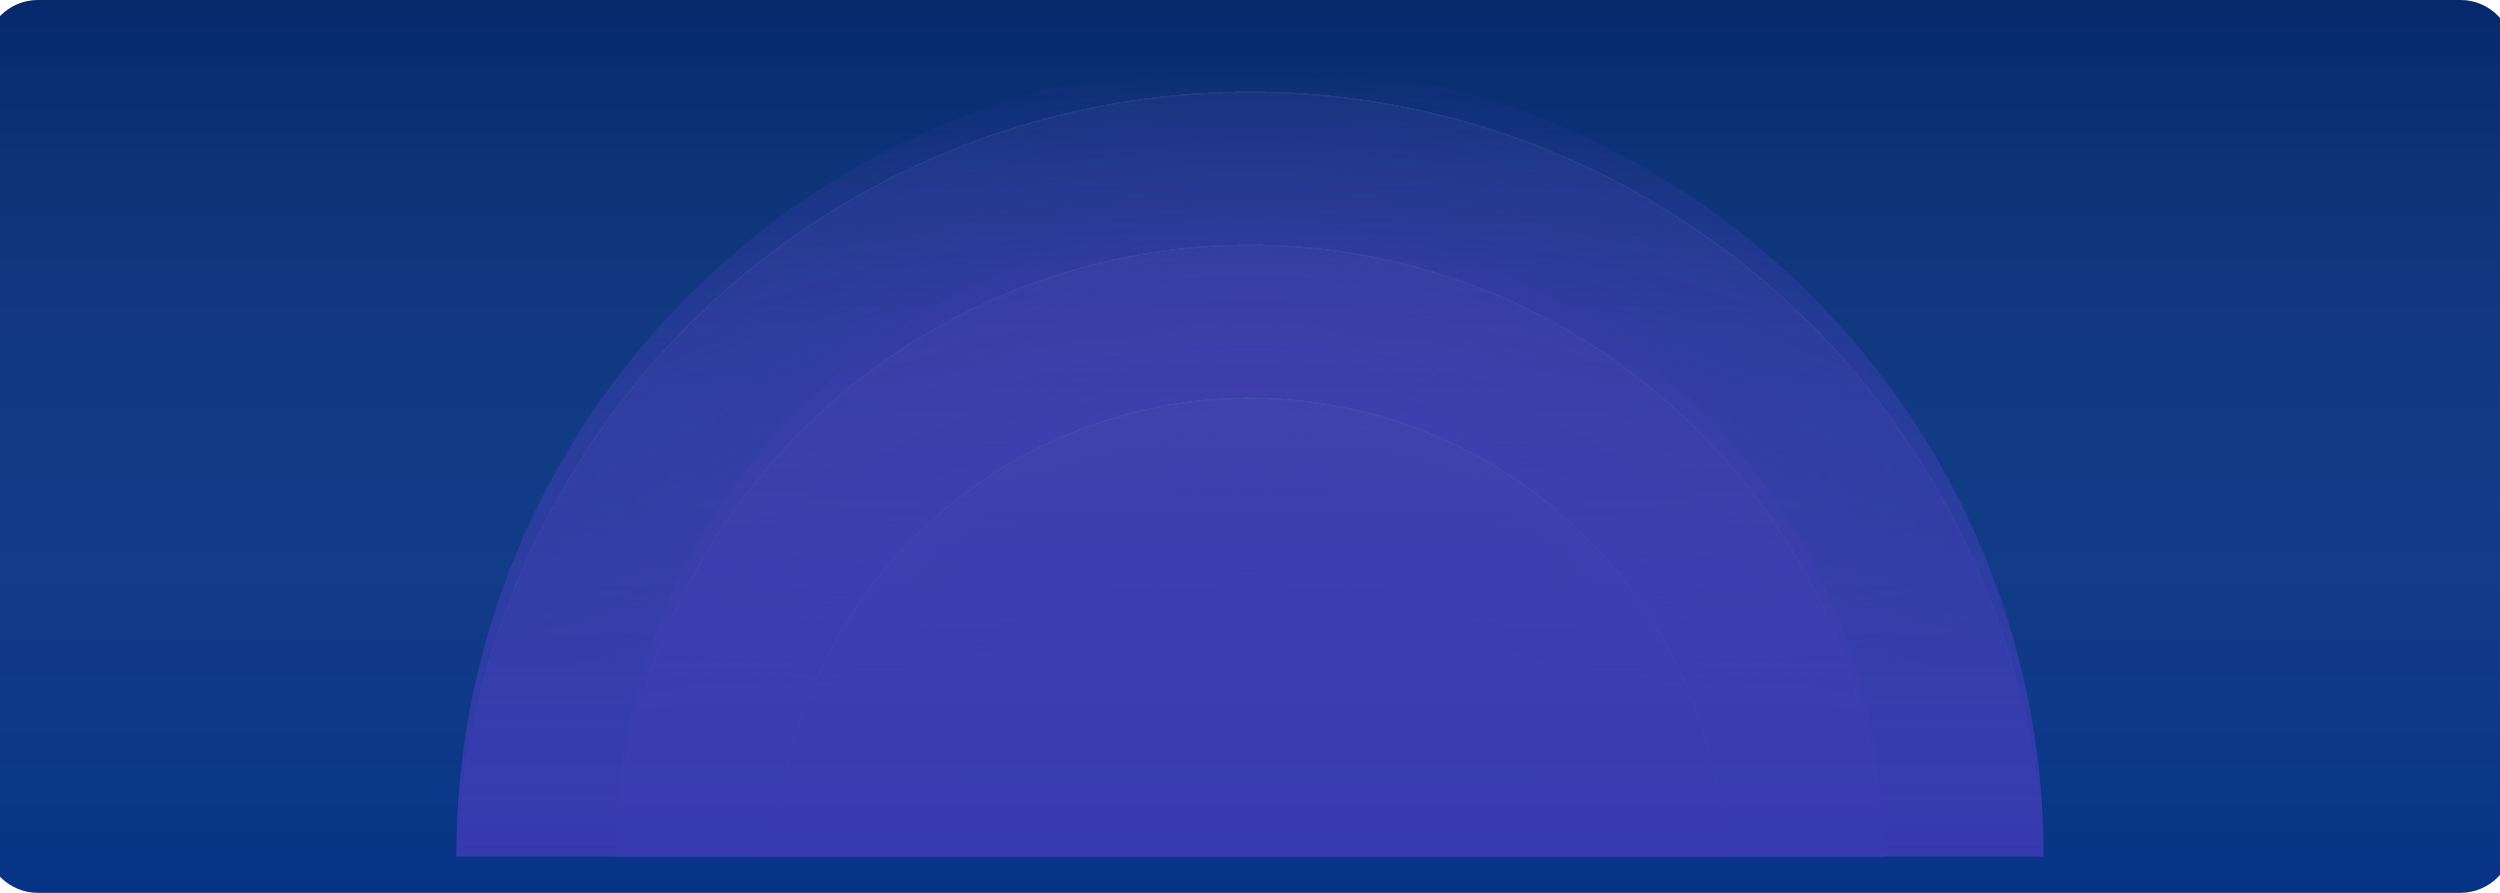 <svg width="1512" height="540" viewBox="0 0 1512 540" fill="none" xmlns="http://www.w3.org/2000/svg">
<path d="M-9 32C-9 14.327 5.327 0 23 0H1488C1505.67 0 1520 14.327 1520 32V508C1520 525.673 1505.67 540 1488 540H23C5.327 540 -9 525.673 -9 508V32Z" fill="#063386"/>
<path d="M-9 32C-9 14.327 5.327 0 23 0H1488C1505.67 0 1520 14.327 1520 32V508C1520 525.673 1505.67 540 1488 540H23C5.327 540 -9 525.673 -9 508V32Z" fill="url(#paint0_linear_65_2141)" fill-opacity="0.2"/>
<g opacity="0.4">
<g clip-path="url(#clip0_65_2141)">
<g filter="url(#filter0_ddii_65_2141)">
<circle cx="756" cy="518" r="480" fill="url(#paint1_linear_65_2141)" shape-rendering="crispEdges"/>
<circle cx="756" cy="518" r="480" fill="url(#paint2_linear_65_2141)" fill-opacity="0.06" shape-rendering="crispEdges"/>
<circle cx="756" cy="518" r="479.5" stroke="white" stroke-opacity="0.1" shape-rendering="crispEdges"/>
</g>
<rect x="276" y="38" width="960" height="480" fill="url(#paint3_radial_65_2141)"/>
<rect x="276" y="38" width="960" height="480" fill="url(#paint4_linear_65_2141)"/>
</g>
<g clip-path="url(#clip1_65_2141)">
<g filter="url(#filter1_ddii_65_2141)">
<circle cx="756" cy="518" r="384" fill="url(#paint5_linear_65_2141)" shape-rendering="crispEdges"/>
<circle cx="756" cy="518" r="384" fill="url(#paint6_linear_65_2141)" fill-opacity="0.06" shape-rendering="crispEdges"/>
<circle cx="756" cy="518" r="383.5" stroke="white" stroke-opacity="0.1" shape-rendering="crispEdges"/>
</g>
<g style="mix-blend-mode:darken">
<rect x="372" y="134" width="768" height="384" fill="url(#paint7_radial_65_2141)"/>
<rect x="372" y="134" width="768" height="384" fill="url(#paint8_linear_65_2141)"/>
</g>
</g>
<g clip-path="url(#clip2_65_2141)">
<g filter="url(#filter2_ddii_65_2141)">
<circle cx="756" cy="518" r="288" fill="url(#paint9_linear_65_2141)" shape-rendering="crispEdges"/>
<circle cx="756" cy="518" r="288" fill="url(#paint10_linear_65_2141)" fill-opacity="0.06" shape-rendering="crispEdges"/>
<circle cx="756" cy="518" r="287.5" stroke="white" stroke-opacity="0.1" shape-rendering="crispEdges"/>
</g>
<rect x="468" y="230" width="576" height="288" fill="url(#paint11_radial_65_2141)"/>
<rect x="468" y="230" width="576" height="288" fill="url(#paint12_linear_65_2141)"/>
</g>
</g>
<defs>
<filter id="filter0_ddii_65_2141" x="261" y="32" width="990" height="990" filterUnits="userSpaceOnUse" color-interpolation-filters="sRGB">
<feFlood flood-opacity="0" result="BackgroundImageFix"/>
<feColorMatrix in="SourceAlpha" type="matrix" values="0 0 0 0 0 0 0 0 0 0 0 0 0 0 0 0 0 0 127 0" result="hardAlpha"/>
<feMorphology radius="9" operator="erode" in="SourceAlpha" result="effect1_dropShadow_65_2141"/>
<feOffset dy="9"/>
<feGaussianBlur stdDeviation="12"/>
<feComposite in2="hardAlpha" operator="out"/>
<feColorMatrix type="matrix" values="0 0 0 0 0 0 0 0 0 0 0 0 0 0 0 0 0 0 0.32 0"/>
<feBlend mode="normal" in2="BackgroundImageFix" result="effect1_dropShadow_65_2141"/>
<feColorMatrix in="SourceAlpha" type="matrix" values="0 0 0 0 0 0 0 0 0 0 0 0 0 0 0 0 0 0 127 0" result="hardAlpha"/>
<feOffset dy="3"/>
<feGaussianBlur stdDeviation="1.5"/>
<feComposite in2="hardAlpha" operator="out"/>
<feColorMatrix type="matrix" values="0 0 0 0 0 0 0 0 0 0 0 0 0 0 0 0 0 0 0.16 0"/>
<feBlend mode="normal" in2="effect1_dropShadow_65_2141" result="effect2_dropShadow_65_2141"/>
<feBlend mode="normal" in="SourceGraphic" in2="effect2_dropShadow_65_2141" result="shape"/>
<feColorMatrix in="SourceAlpha" type="matrix" values="0 0 0 0 0 0 0 0 0 0 0 0 0 0 0 0 0 0 127 0" result="hardAlpha"/>
<feOffset dy="0.75"/>
<feGaussianBlur stdDeviation="0.375"/>
<feComposite in2="hardAlpha" operator="arithmetic" k2="-1" k3="1"/>
<feColorMatrix type="matrix" values="0 0 0 0 1 0 0 0 0 1 0 0 0 0 1 0 0 0 0.2 0"/>
<feBlend mode="normal" in2="shape" result="effect3_innerShadow_65_2141"/>
<feColorMatrix in="SourceAlpha" type="matrix" values="0 0 0 0 0 0 0 0 0 0 0 0 0 0 0 0 0 0 127 0" result="hardAlpha"/>
<feOffset dy="4.5"/>
<feGaussianBlur stdDeviation="4.5"/>
<feComposite in2="hardAlpha" operator="arithmetic" k2="-1" k3="1"/>
<feColorMatrix type="matrix" values="0 0 0 0 1 0 0 0 0 1 0 0 0 0 1 0 0 0 0.04 0"/>
<feBlend mode="normal" in2="effect3_innerShadow_65_2141" result="effect4_innerShadow_65_2141"/>
</filter>
<filter id="filter1_ddii_65_2141" x="360" y="129.2" width="792" height="792" filterUnits="userSpaceOnUse" color-interpolation-filters="sRGB">
<feFlood flood-opacity="0" result="BackgroundImageFix"/>
<feColorMatrix in="SourceAlpha" type="matrix" values="0 0 0 0 0 0 0 0 0 0 0 0 0 0 0 0 0 0 127 0" result="hardAlpha"/>
<feMorphology radius="7.2" operator="erode" in="SourceAlpha" result="effect1_dropShadow_65_2141"/>
<feOffset dy="7.2"/>
<feGaussianBlur stdDeviation="9.6"/>
<feComposite in2="hardAlpha" operator="out"/>
<feColorMatrix type="matrix" values="0 0 0 0 0 0 0 0 0 0 0 0 0 0 0 0 0 0 0.32 0"/>
<feBlend mode="normal" in2="BackgroundImageFix" result="effect1_dropShadow_65_2141"/>
<feColorMatrix in="SourceAlpha" type="matrix" values="0 0 0 0 0 0 0 0 0 0 0 0 0 0 0 0 0 0 127 0" result="hardAlpha"/>
<feOffset dy="2.4"/>
<feGaussianBlur stdDeviation="1.2"/>
<feComposite in2="hardAlpha" operator="out"/>
<feColorMatrix type="matrix" values="0 0 0 0 0 0 0 0 0 0 0 0 0 0 0 0 0 0 0.16 0"/>
<feBlend mode="normal" in2="effect1_dropShadow_65_2141" result="effect2_dropShadow_65_2141"/>
<feBlend mode="normal" in="SourceGraphic" in2="effect2_dropShadow_65_2141" result="shape"/>
<feColorMatrix in="SourceAlpha" type="matrix" values="0 0 0 0 0 0 0 0 0 0 0 0 0 0 0 0 0 0 127 0" result="hardAlpha"/>
<feOffset dy="0.6"/>
<feGaussianBlur stdDeviation="0.3"/>
<feComposite in2="hardAlpha" operator="arithmetic" k2="-1" k3="1"/>
<feColorMatrix type="matrix" values="0 0 0 0 1 0 0 0 0 1 0 0 0 0 1 0 0 0 0.2 0"/>
<feBlend mode="normal" in2="shape" result="effect3_innerShadow_65_2141"/>
<feColorMatrix in="SourceAlpha" type="matrix" values="0 0 0 0 0 0 0 0 0 0 0 0 0 0 0 0 0 0 127 0" result="hardAlpha"/>
<feOffset dy="3.6"/>
<feGaussianBlur stdDeviation="3.6"/>
<feComposite in2="hardAlpha" operator="arithmetic" k2="-1" k3="1"/>
<feColorMatrix type="matrix" values="0 0 0 0 1 0 0 0 0 1 0 0 0 0 1 0 0 0 0.04 0"/>
<feBlend mode="normal" in2="effect3_innerShadow_65_2141" result="effect4_innerShadow_65_2141"/>
</filter>
<filter id="filter2_ddii_65_2141" x="459" y="226.4" width="594" height="594" filterUnits="userSpaceOnUse" color-interpolation-filters="sRGB">
<feFlood flood-opacity="0" result="BackgroundImageFix"/>
<feColorMatrix in="SourceAlpha" type="matrix" values="0 0 0 0 0 0 0 0 0 0 0 0 0 0 0 0 0 0 127 0" result="hardAlpha"/>
<feMorphology radius="5.4" operator="erode" in="SourceAlpha" result="effect1_dropShadow_65_2141"/>
<feOffset dy="5.4"/>
<feGaussianBlur stdDeviation="7.2"/>
<feComposite in2="hardAlpha" operator="out"/>
<feColorMatrix type="matrix" values="0 0 0 0 0 0 0 0 0 0 0 0 0 0 0 0 0 0 0.32 0"/>
<feBlend mode="normal" in2="BackgroundImageFix" result="effect1_dropShadow_65_2141"/>
<feColorMatrix in="SourceAlpha" type="matrix" values="0 0 0 0 0 0 0 0 0 0 0 0 0 0 0 0 0 0 127 0" result="hardAlpha"/>
<feOffset dy="1.8"/>
<feGaussianBlur stdDeviation="0.9"/>
<feComposite in2="hardAlpha" operator="out"/>
<feColorMatrix type="matrix" values="0 0 0 0 0 0 0 0 0 0 0 0 0 0 0 0 0 0 0.16 0"/>
<feBlend mode="normal" in2="effect1_dropShadow_65_2141" result="effect2_dropShadow_65_2141"/>
<feBlend mode="normal" in="SourceGraphic" in2="effect2_dropShadow_65_2141" result="shape"/>
<feColorMatrix in="SourceAlpha" type="matrix" values="0 0 0 0 0 0 0 0 0 0 0 0 0 0 0 0 0 0 127 0" result="hardAlpha"/>
<feOffset dy="0.45"/>
<feGaussianBlur stdDeviation="0.225"/>
<feComposite in2="hardAlpha" operator="arithmetic" k2="-1" k3="1"/>
<feColorMatrix type="matrix" values="0 0 0 0 1 0 0 0 0 1 0 0 0 0 1 0 0 0 0.2 0"/>
<feBlend mode="normal" in2="shape" result="effect3_innerShadow_65_2141"/>
<feColorMatrix in="SourceAlpha" type="matrix" values="0 0 0 0 0 0 0 0 0 0 0 0 0 0 0 0 0 0 127 0" result="hardAlpha"/>
<feOffset dy="2.7"/>
<feGaussianBlur stdDeviation="2.7"/>
<feComposite in2="hardAlpha" operator="arithmetic" k2="-1" k3="1"/>
<feColorMatrix type="matrix" values="0 0 0 0 1 0 0 0 0 1 0 0 0 0 1 0 0 0 0.04 0"/>
<feBlend mode="normal" in2="effect3_innerShadow_65_2141" result="effect4_innerShadow_65_2141"/>
</filter>
<linearGradient id="paint0_linear_65_2141" x1="755.5" y1="0" x2="755.5" y2="540" gradientUnits="userSpaceOnUse">
<stop/>
<stop offset="1" stop-color="white" stop-opacity="0"/>
</linearGradient>
<linearGradient id="paint1_linear_65_2141" x1="756" y1="38" x2="756" y2="998" gradientUnits="userSpaceOnUse">
<stop stop-color="#7B43EA" stop-opacity="0.1"/>
<stop offset="1" stop-color="#7B43EA"/>
</linearGradient>
<linearGradient id="paint2_linear_65_2141" x1="756" y1="38" x2="756" y2="518" gradientUnits="userSpaceOnUse">
<stop stop-color="white"/>
<stop offset="1" stop-color="white" stop-opacity="0"/>
</linearGradient>
<radialGradient id="paint3_radial_65_2141" cx="0" cy="0" r="1" gradientUnits="userSpaceOnUse" gradientTransform="translate(756 278) rotate(90) scale(240 480)">
<stop stop-color="#7B43EA"/>
<stop offset="1" stop-color="#7B43EA" stop-opacity="0"/>
</radialGradient>
<linearGradient id="paint4_linear_65_2141" x1="756" y1="38" x2="756" y2="518" gradientUnits="userSpaceOnUse">
<stop stop-color="#7B43EA" stop-opacity="0"/>
<stop offset="1" stop-color="#7B43EA"/>
</linearGradient>
<linearGradient id="paint5_linear_65_2141" x1="756" y1="134" x2="756" y2="902" gradientUnits="userSpaceOnUse">
<stop stop-color="#7B43EA" stop-opacity="0.1"/>
<stop offset="1" stop-color="#7B43EA"/>
</linearGradient>
<linearGradient id="paint6_linear_65_2141" x1="756" y1="134" x2="756" y2="518" gradientUnits="userSpaceOnUse">
<stop stop-color="white"/>
<stop offset="1" stop-color="white" stop-opacity="0"/>
</linearGradient>
<radialGradient id="paint7_radial_65_2141" cx="0" cy="0" r="1" gradientUnits="userSpaceOnUse" gradientTransform="translate(756 326) rotate(90) scale(192 384)">
<stop stop-color="#7B43EA"/>
<stop offset="1" stop-color="#7B43EA" stop-opacity="0"/>
</radialGradient>
<linearGradient id="paint8_linear_65_2141" x1="756" y1="134" x2="756" y2="518" gradientUnits="userSpaceOnUse">
<stop stop-color="#7B43EA" stop-opacity="0"/>
<stop offset="1" stop-color="#7B43EA"/>
</linearGradient>
<linearGradient id="paint9_linear_65_2141" x1="756" y1="230" x2="756" y2="806" gradientUnits="userSpaceOnUse">
<stop stop-color="#7B43EA" stop-opacity="0.1"/>
<stop offset="1" stop-color="#7B43EA"/>
</linearGradient>
<linearGradient id="paint10_linear_65_2141" x1="756" y1="230" x2="756" y2="518" gradientUnits="userSpaceOnUse">
<stop stop-color="white"/>
<stop offset="1" stop-color="white" stop-opacity="0"/>
</linearGradient>
<radialGradient id="paint11_radial_65_2141" cx="0" cy="0" r="1" gradientUnits="userSpaceOnUse" gradientTransform="translate(756 374) rotate(90) scale(144 288)">
<stop stop-color="#7B43EA"/>
<stop offset="1" stop-color="#7B43EA" stop-opacity="0"/>
</radialGradient>
<linearGradient id="paint12_linear_65_2141" x1="756" y1="230" x2="756" y2="518" gradientUnits="userSpaceOnUse">
<stop stop-color="#7B43EA" stop-opacity="0"/>
<stop offset="1" stop-color="#7B43EA"/>
</linearGradient>
<clipPath id="clip0_65_2141">
<path d="M276 518C276 252.903 490.903 38 756 38C1021.1 38 1236 252.903 1236 518H276Z" fill="white"/>
</clipPath>
<clipPath id="clip1_65_2141">
<path d="M372 518C372 305.923 543.923 134 756 134C968.077 134 1140 305.923 1140 518H372Z" fill="white"/>
</clipPath>
<clipPath id="clip2_65_2141">
<path d="M468 518C468 358.942 596.942 230 756 230C915.058 230 1044 358.942 1044 518H468Z" fill="white"/>
</clipPath>
</defs>
</svg>
